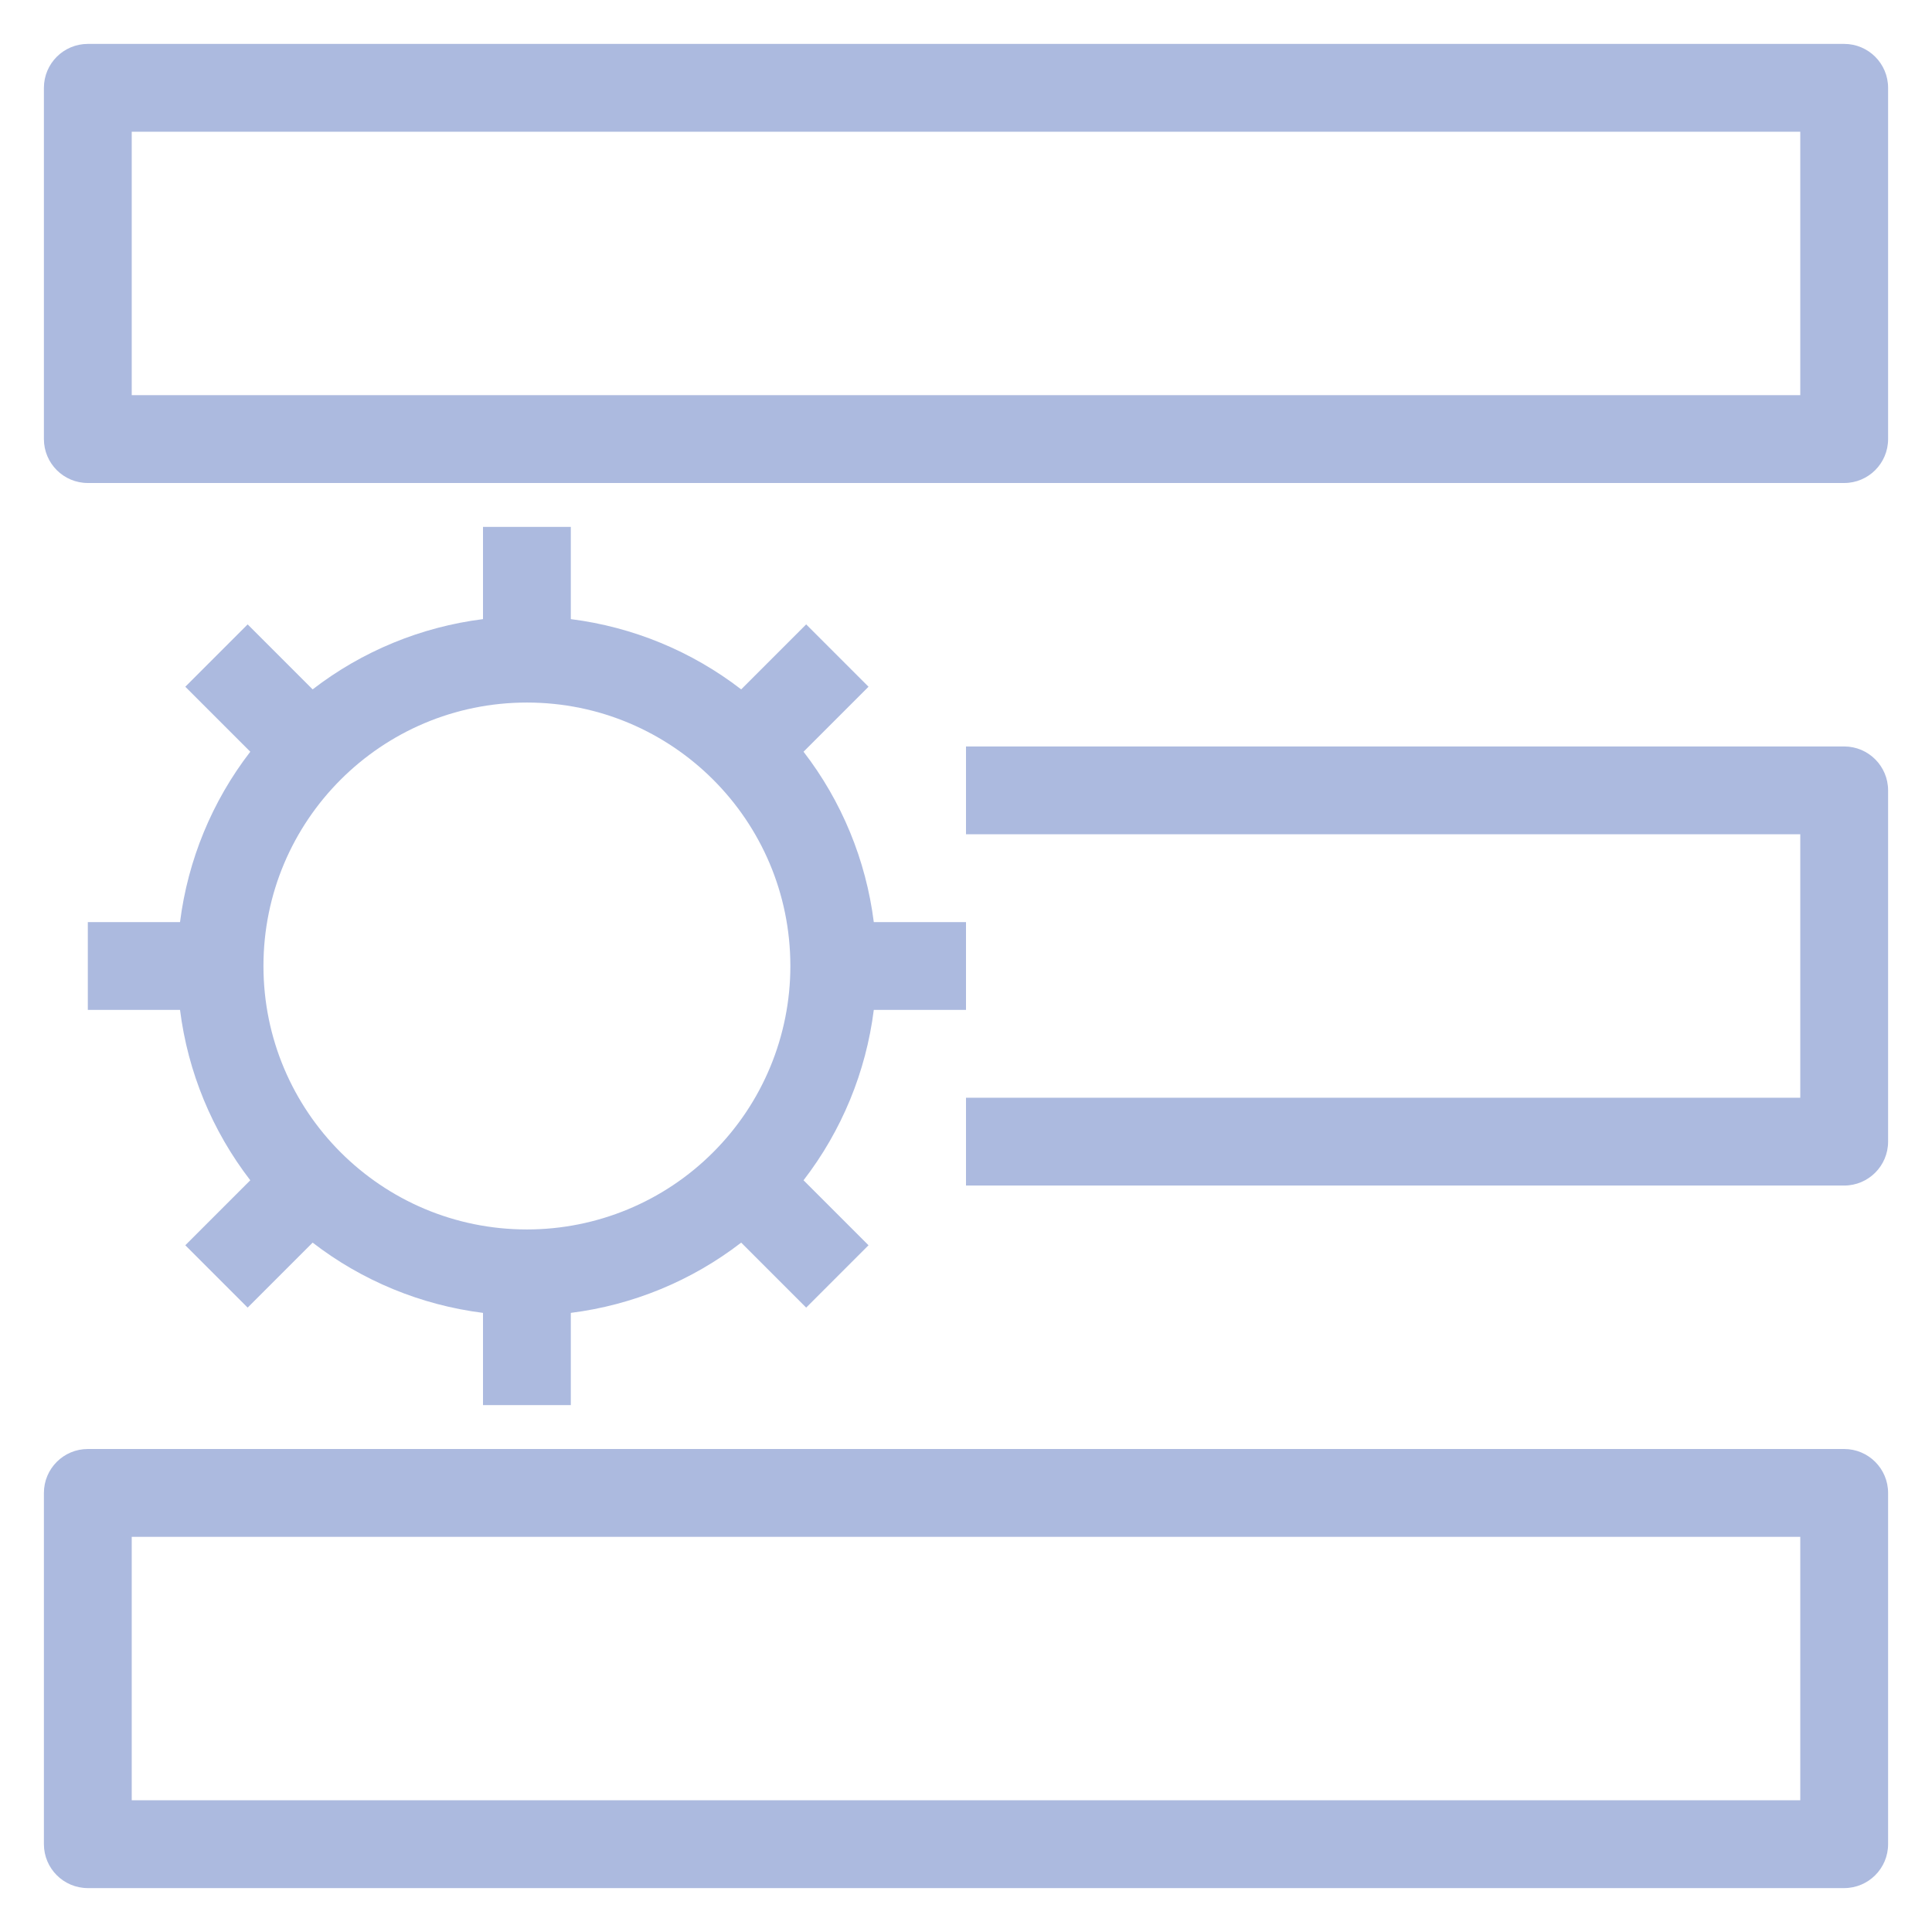 <?xml version="1.0" encoding="UTF-8"?>
<svg width="22px" height="22px" viewBox="0 0 22 22" version="1.1" xmlns="http://www.w3.org/2000/svg" xmlns:xlink="http://www.w3.org/1999/xlink">
    <!-- Generator: Sketch 60 (88103) - https://sketch.com -->
    <title>menu</title>
    <desc>Created with Sketch.</desc>
    <g id="Page-1" stroke="none" stroke-width="1" fill="none" fill-rule="evenodd">
        <g id="menu" transform="translate(-1, -1)">
            <rect id="bound" x="0" y="0" width="24" height="24"></rect>
            <path d="M22,6.5 L2,6.5 C1.724,6.5 1.5,6.276 1.5,6 L1.5,2 C1.5,1.724 1.724,1.5 2,1.5 L22,1.5 C22.276,1.5 22.5,1.724 22.5,2 L22.5,6 C22.5,6.276 22.276,6.5 22,6.5 Z M2.5,5.5 L21.5,5.5 L21.5,2.5 L2.5,2.5 L2.5,5.5 Z" id="Shape" fill="#ACBADF" fill-rule="nonzero"></path>
            <path d="M22,22.5 L2,22.5 C1.724,22.5 1.5,22.276 1.5,22 L1.5,18 C1.5,17.724 1.724,17.5 2,17.5 L22,17.5 C22.276,17.5 22.5,17.724 22.5,18 L22.5,22 C22.5,22.276 22.276,22.5 22,22.5 Z M2.5,21.5 L21.5,21.5 L21.5,18.5 L2.5,18.5 L2.5,21.5 Z" id="Shape" fill="#ACBADF" fill-rule="nonzero"></path>
            <path d="M22,14.5 L12,14.5 L12,13.5 L21.5,13.5 L21.5,10.5 L12,10.5 L12,9.5 L22,9.5 C22.276,9.5 22.5,9.724 22.5,10 L22.5,14 C22.5,14.276 22.276,14.5 22,14.5 Z" id="Path" fill="#ACBADF" fill-rule="nonzero"></path>
            <path d="M12,12.5 L12,11.5 L10.95,11.5 C10.861,10.794 10.585,10.124 10.15,9.56 L10.89,8.82 L10.18,8.11 L9.44,8.85 C8.876,8.415 8.206,8.139 7.5,8.05 L7.5,7 L6.5,7 L6.5,8.05 C5.794,8.139 5.124,8.415 4.56,8.85 L3.82,8.11 L3.11,8.82 L3.85,9.56 C3.415,10.124 3.139,10.794 3.05,11.5 L2,11.5 L2,12.5 L3.05,12.5 C3.139,13.206 3.415,13.876 3.85,14.44 L3.11,15.18 L3.82,15.89 L4.56,15.15 C5.124,15.585 5.794,15.861 6.5,15.95 L6.5,17 L7.5,17 L7.5,15.95 C8.206,15.861 8.876,15.585 9.44,15.15 L10.18,15.89 L10.89,15.18 L10.15,14.44 C10.585,13.876 10.861,13.206 10.95,12.5 L12,12.5 Z M7,15 C5.343,15 4,13.657 4,12 C4,10.343 5.343,9 7,9 C8.657,9 10,10.343 10,12 C10,12.796 9.684,13.559 9.121,14.121 C8.559,14.684 7.796,15 7,15 Z" id="Shape" fill="#ACBADF" fill-rule="nonzero"></path>
        </g>
    </g>
</svg>